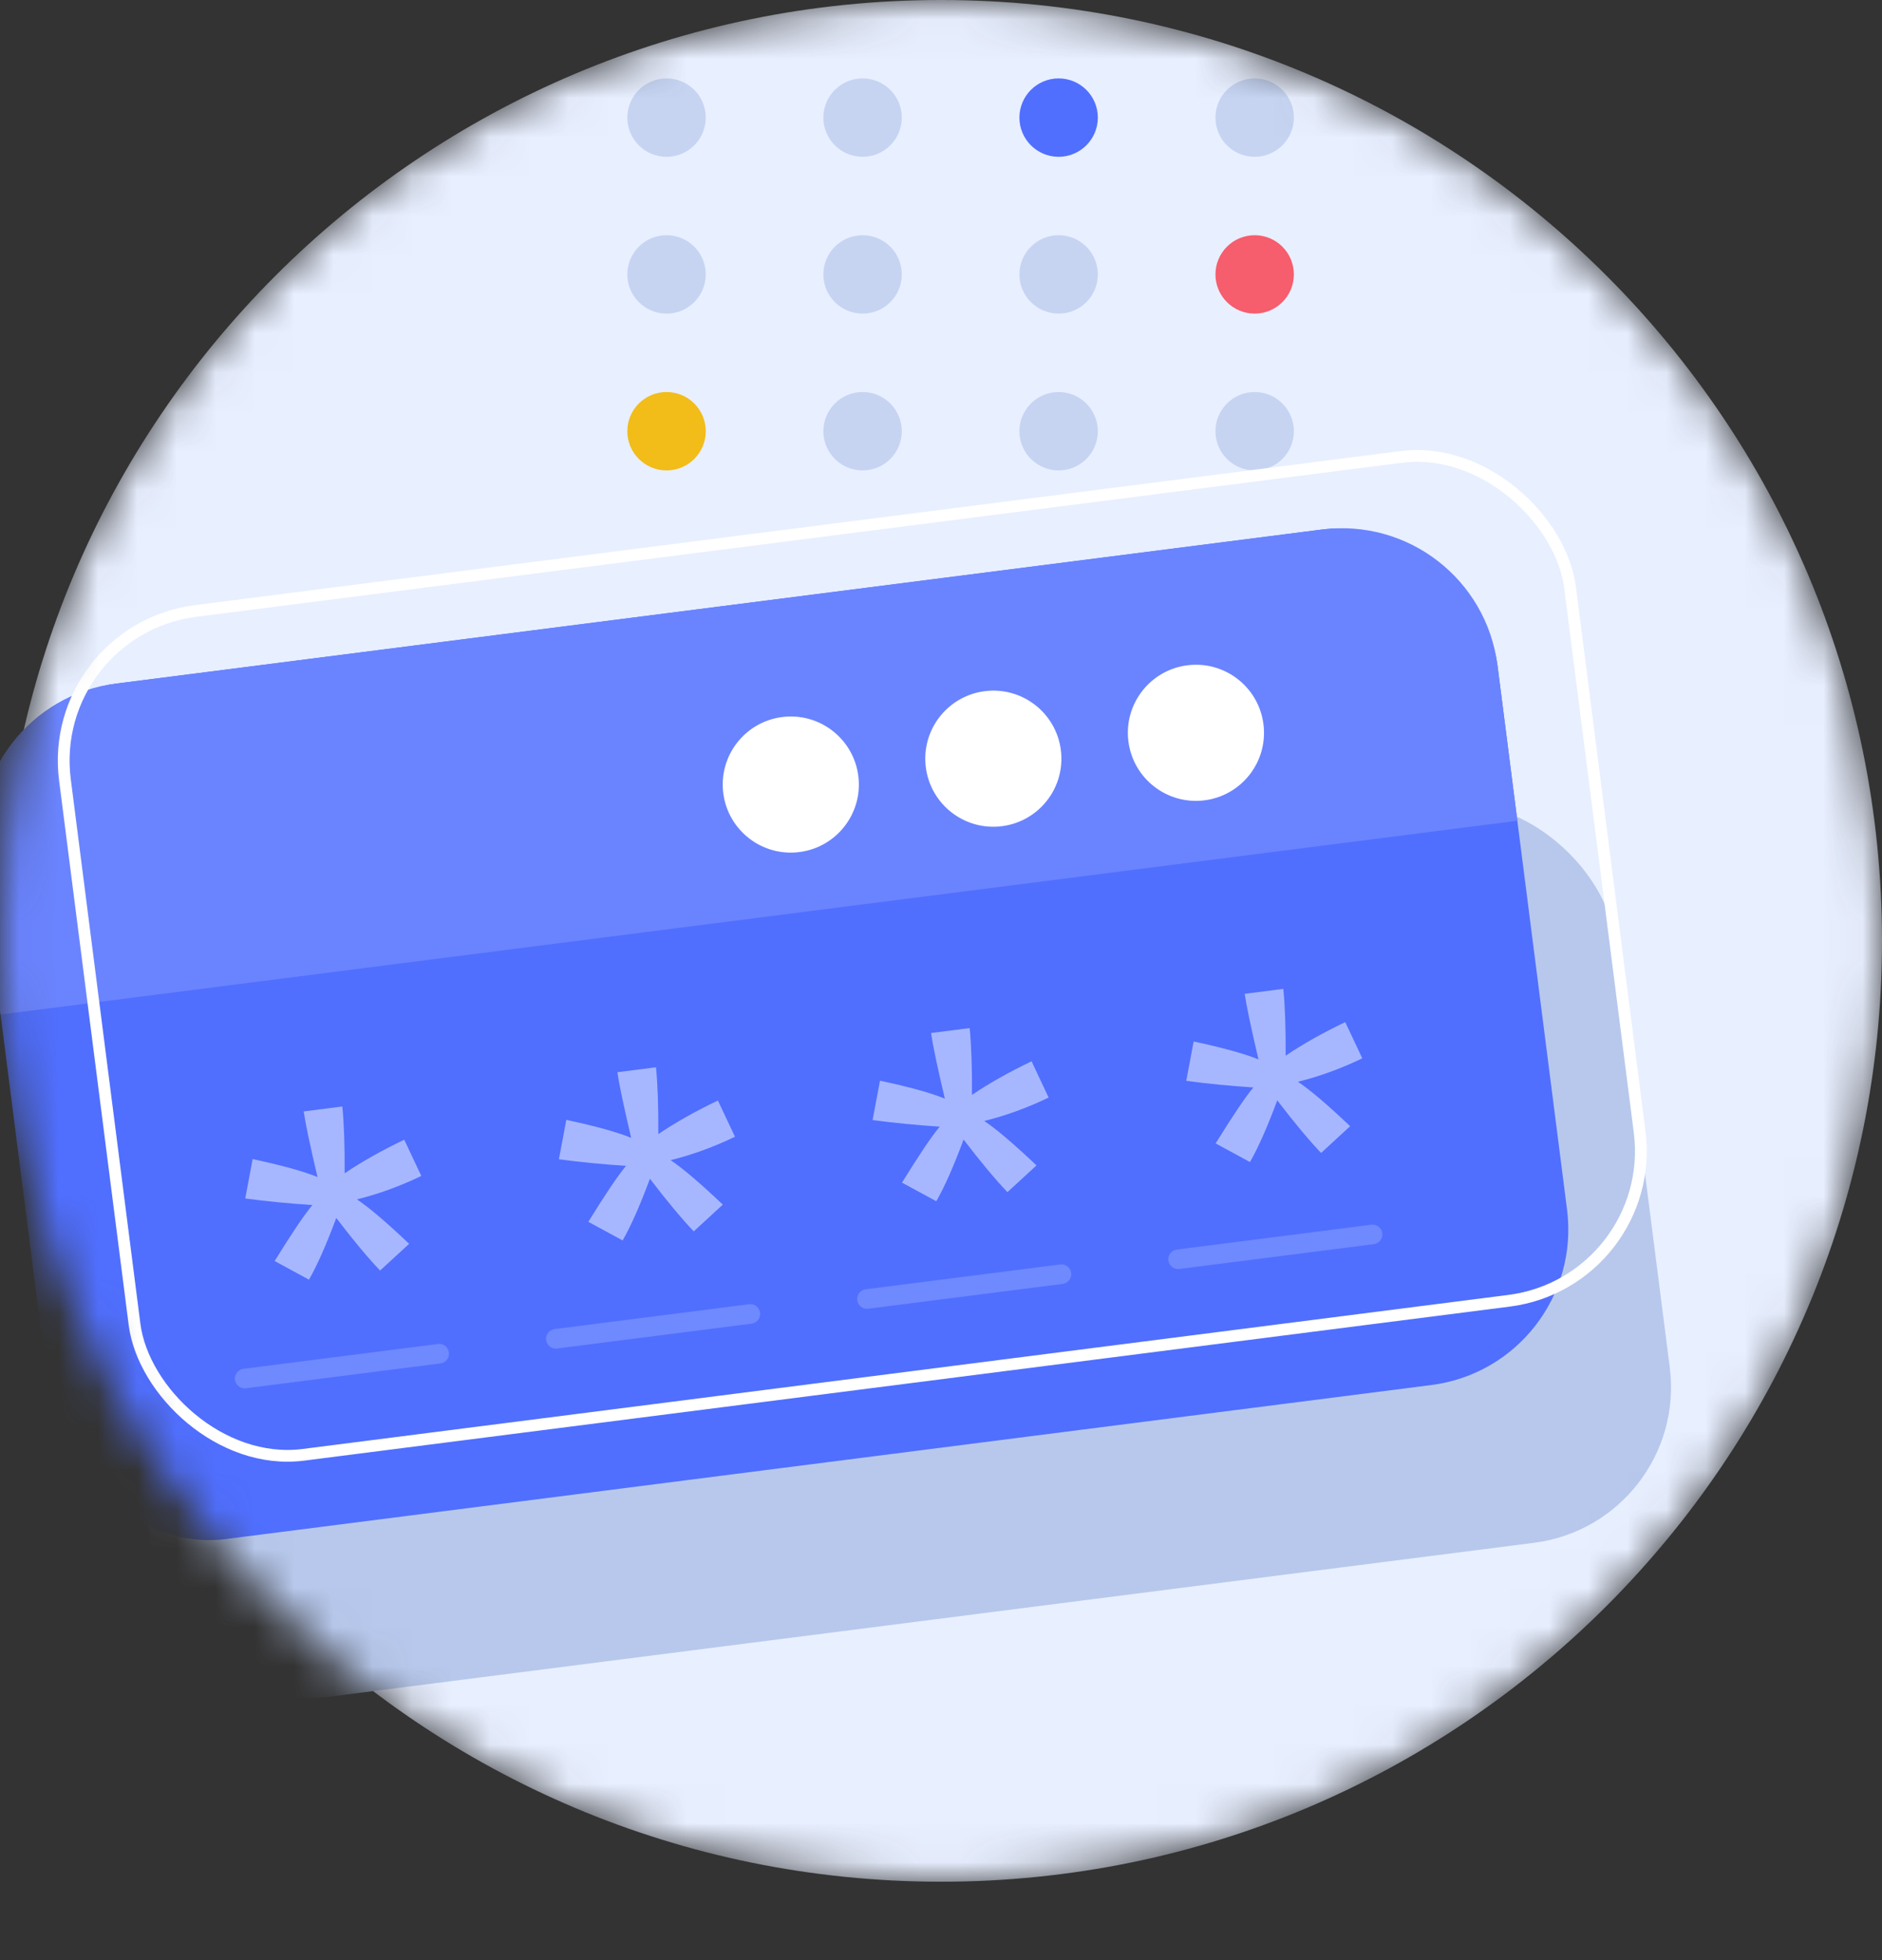 <svg width="48" height="50" viewBox="0 0 48 50" fill="none" xmlns="http://www.w3.org/2000/svg">
<rect x="0" y="0" width="48" height="50" fill="#333333" stroke="none"/>
<mask id="mask0" mask-type="alpha" maskUnits="userSpaceOnUse" x="0" y="0" width="48" height="48">
<path d="M48 24C48 37.255 37.255 48 24 48C10.745 48 0 37.255 0 24C0 10.745 10.745 0 24 0C37.255 0 48 10.745 48 24Z" fill="#E8EFFF"/>
</mask>
<g mask="url(#mask0)">
<path d="M48 24C48 37.255 37.255 48 24 48C10.745 48 0 37.255 0 24C0 10.745 10.745 0 24 0C37.255 0 48 10.745 48 24Z" fill="#E8EFFF"/>
<circle cx="27" cy="11" r="1" transform="rotate(-90 27 11)" fill="#C6D4F2"/>
<circle cx="22" cy="11" r="1" transform="rotate(-90 22 11)" fill="#C6D4F2"/>
<circle cx="17" cy="11" r="1" transform="rotate(-90 17 11)" fill="#F2BC19"/>
<circle cx="32" cy="11" r="1" transform="rotate(-90 32 11)" fill="#C6D4F2"/>
<circle cx="27" cy="7" r="1" transform="rotate(-90 27 7)" fill="#C6D4F2"/>
<circle cx="22" cy="7" r="1" transform="rotate(-90 22 7)" fill="#C6D4F2"/>
<circle cx="17" cy="7" r="1" transform="rotate(-90 17 7)" fill="#C6D4F2"/>
<circle cx="32" cy="7" r="1" transform="rotate(-90 32 7)" fill="#F65D6D"/>
<circle cx="27" cy="3" r="1" transform="rotate(-90 27 3)" fill="#506FFF"/>
<circle cx="22" cy="3" r="1" transform="rotate(-90 22 3)" fill="#C6D4F2"/>
<circle cx="17" cy="3" r="1" transform="rotate(-90 17 3)" fill="#C6D4F2"/>
<circle cx="32" cy="3" r="1" transform="rotate(-90 32 3)" fill="#C6D4F2"/>
<rect x="2" y="24.944" width="39" height="19" rx="4" transform="rotate(-7.282 2 24.944)" fill="#B7C8EC"/>
<rect x="-1" y="17.944" width="39" height="22" rx="4" transform="rotate(-7.282 -1 17.944)" fill="#506FFF"/>
<path d="M-0.493 21.911C-0.773 19.72 0.776 17.717 2.968 17.437L33.718 13.507C35.909 13.227 37.912 14.776 38.192 16.968L38.7 20.936L0.014 25.879L-0.493 21.911Z" fill="#6A84FF"/>
<circle cx="20.169" cy="20.013" r="1.736" transform="rotate(-7.282 20.169 20.013)" fill="white"/>
<circle cx="25.335" cy="19.353" r="1.736" transform="rotate(-7.282 25.335 19.353)" fill="white"/>
<circle cx="30.502" cy="18.693" r="1.736" transform="rotate(-7.282 30.502 18.693)" fill="white"/>
<path d="M6.255 30.571L6.444 29.567C7.197 29.728 7.748 29.881 8.098 30.025C7.907 29.216 7.79 28.658 7.746 28.351L8.731 28.225C8.775 28.675 8.794 29.243 8.79 29.93C9.226 29.634 9.733 29.349 10.31 29.073L10.745 29.997C10.195 30.261 9.647 30.46 9.103 30.594C9.41 30.799 9.854 31.177 10.435 31.728L9.694 32.41C9.385 32.086 9.013 31.639 8.576 31.068C8.323 31.75 8.091 32.274 7.88 32.642L7.005 32.167C7.447 31.452 7.768 30.976 7.968 30.739C7.369 30.7 6.799 30.644 6.255 30.571Z" fill="#A7B7FF"/>
<path d="M6.241 35.165L11.201 34.531" stroke="#6F89FF" stroke-width="0.5" stroke-linecap="round"/>
<path d="M30.255 27.571L30.444 26.567C31.197 26.728 31.748 26.881 32.098 27.025C31.907 26.216 31.79 25.658 31.746 25.351L32.731 25.225C32.775 25.675 32.794 26.243 32.79 26.93C33.226 26.634 33.733 26.349 34.31 26.073L34.745 26.997C34.195 27.261 33.647 27.46 33.103 27.594C33.41 27.799 33.854 28.177 34.435 28.728L33.694 29.41C33.385 29.086 33.013 28.639 32.576 28.068C32.323 28.75 32.091 29.274 31.88 29.642L31.005 29.167C31.447 28.452 31.768 27.976 31.968 27.739C31.369 27.7 30.799 27.644 30.255 27.571Z" fill="#A7B7FF"/>
<path d="M30.048 32.122L35.007 31.489" stroke="#6F89FF" stroke-width="0.5" stroke-linecap="round"/>
<path d="M22.255 28.571L22.444 27.567C23.197 27.728 23.748 27.881 24.098 28.025C23.907 27.216 23.79 26.658 23.746 26.351L24.731 26.225C24.775 26.675 24.794 27.243 24.79 27.93C25.226 27.634 25.733 27.349 26.31 27.073L26.745 27.997C26.195 28.261 25.647 28.46 25.103 28.594C25.41 28.799 25.854 29.177 26.435 29.728L25.694 30.41C25.385 30.086 25.013 29.639 24.576 29.068C24.323 29.75 24.091 30.274 23.88 30.642L23.005 30.167C23.447 29.452 23.768 28.976 23.968 28.739C23.369 28.7 22.799 28.644 22.255 28.571Z" fill="#A7B7FF"/>
<path d="M22.112 33.136L27.072 32.503" stroke="#6F89FF" stroke-width="0.5" stroke-linecap="round"/>
<path d="M14.255 29.571L14.444 28.567C15.197 28.728 15.748 28.881 16.098 29.025C15.907 28.216 15.79 27.658 15.746 27.351L16.731 27.225C16.775 27.675 16.794 28.243 16.79 28.93C17.226 28.634 17.733 28.349 18.31 28.073L18.745 28.997C18.195 29.261 17.647 29.46 17.103 29.594C17.41 29.799 17.854 30.177 18.435 30.728L17.694 31.41C17.385 31.086 17.013 30.639 16.576 30.068C16.323 30.75 16.091 31.274 15.88 31.642L15.005 31.167C15.447 30.452 15.768 29.976 15.968 29.739C15.37 29.7 14.799 29.644 14.255 29.571Z" fill="#A7B7FF"/>
<path d="M14.177 34.151L19.137 33.517" stroke="#6F89FF" stroke-width="0.5" stroke-linecap="round"/>
<rect x="1.168" y="16.073" width="38.7" height="21.7" rx="3.85" transform="rotate(-7.282 1.168 16.073)" stroke="white" stroke-width="0.3"/>
</g>
</svg>
